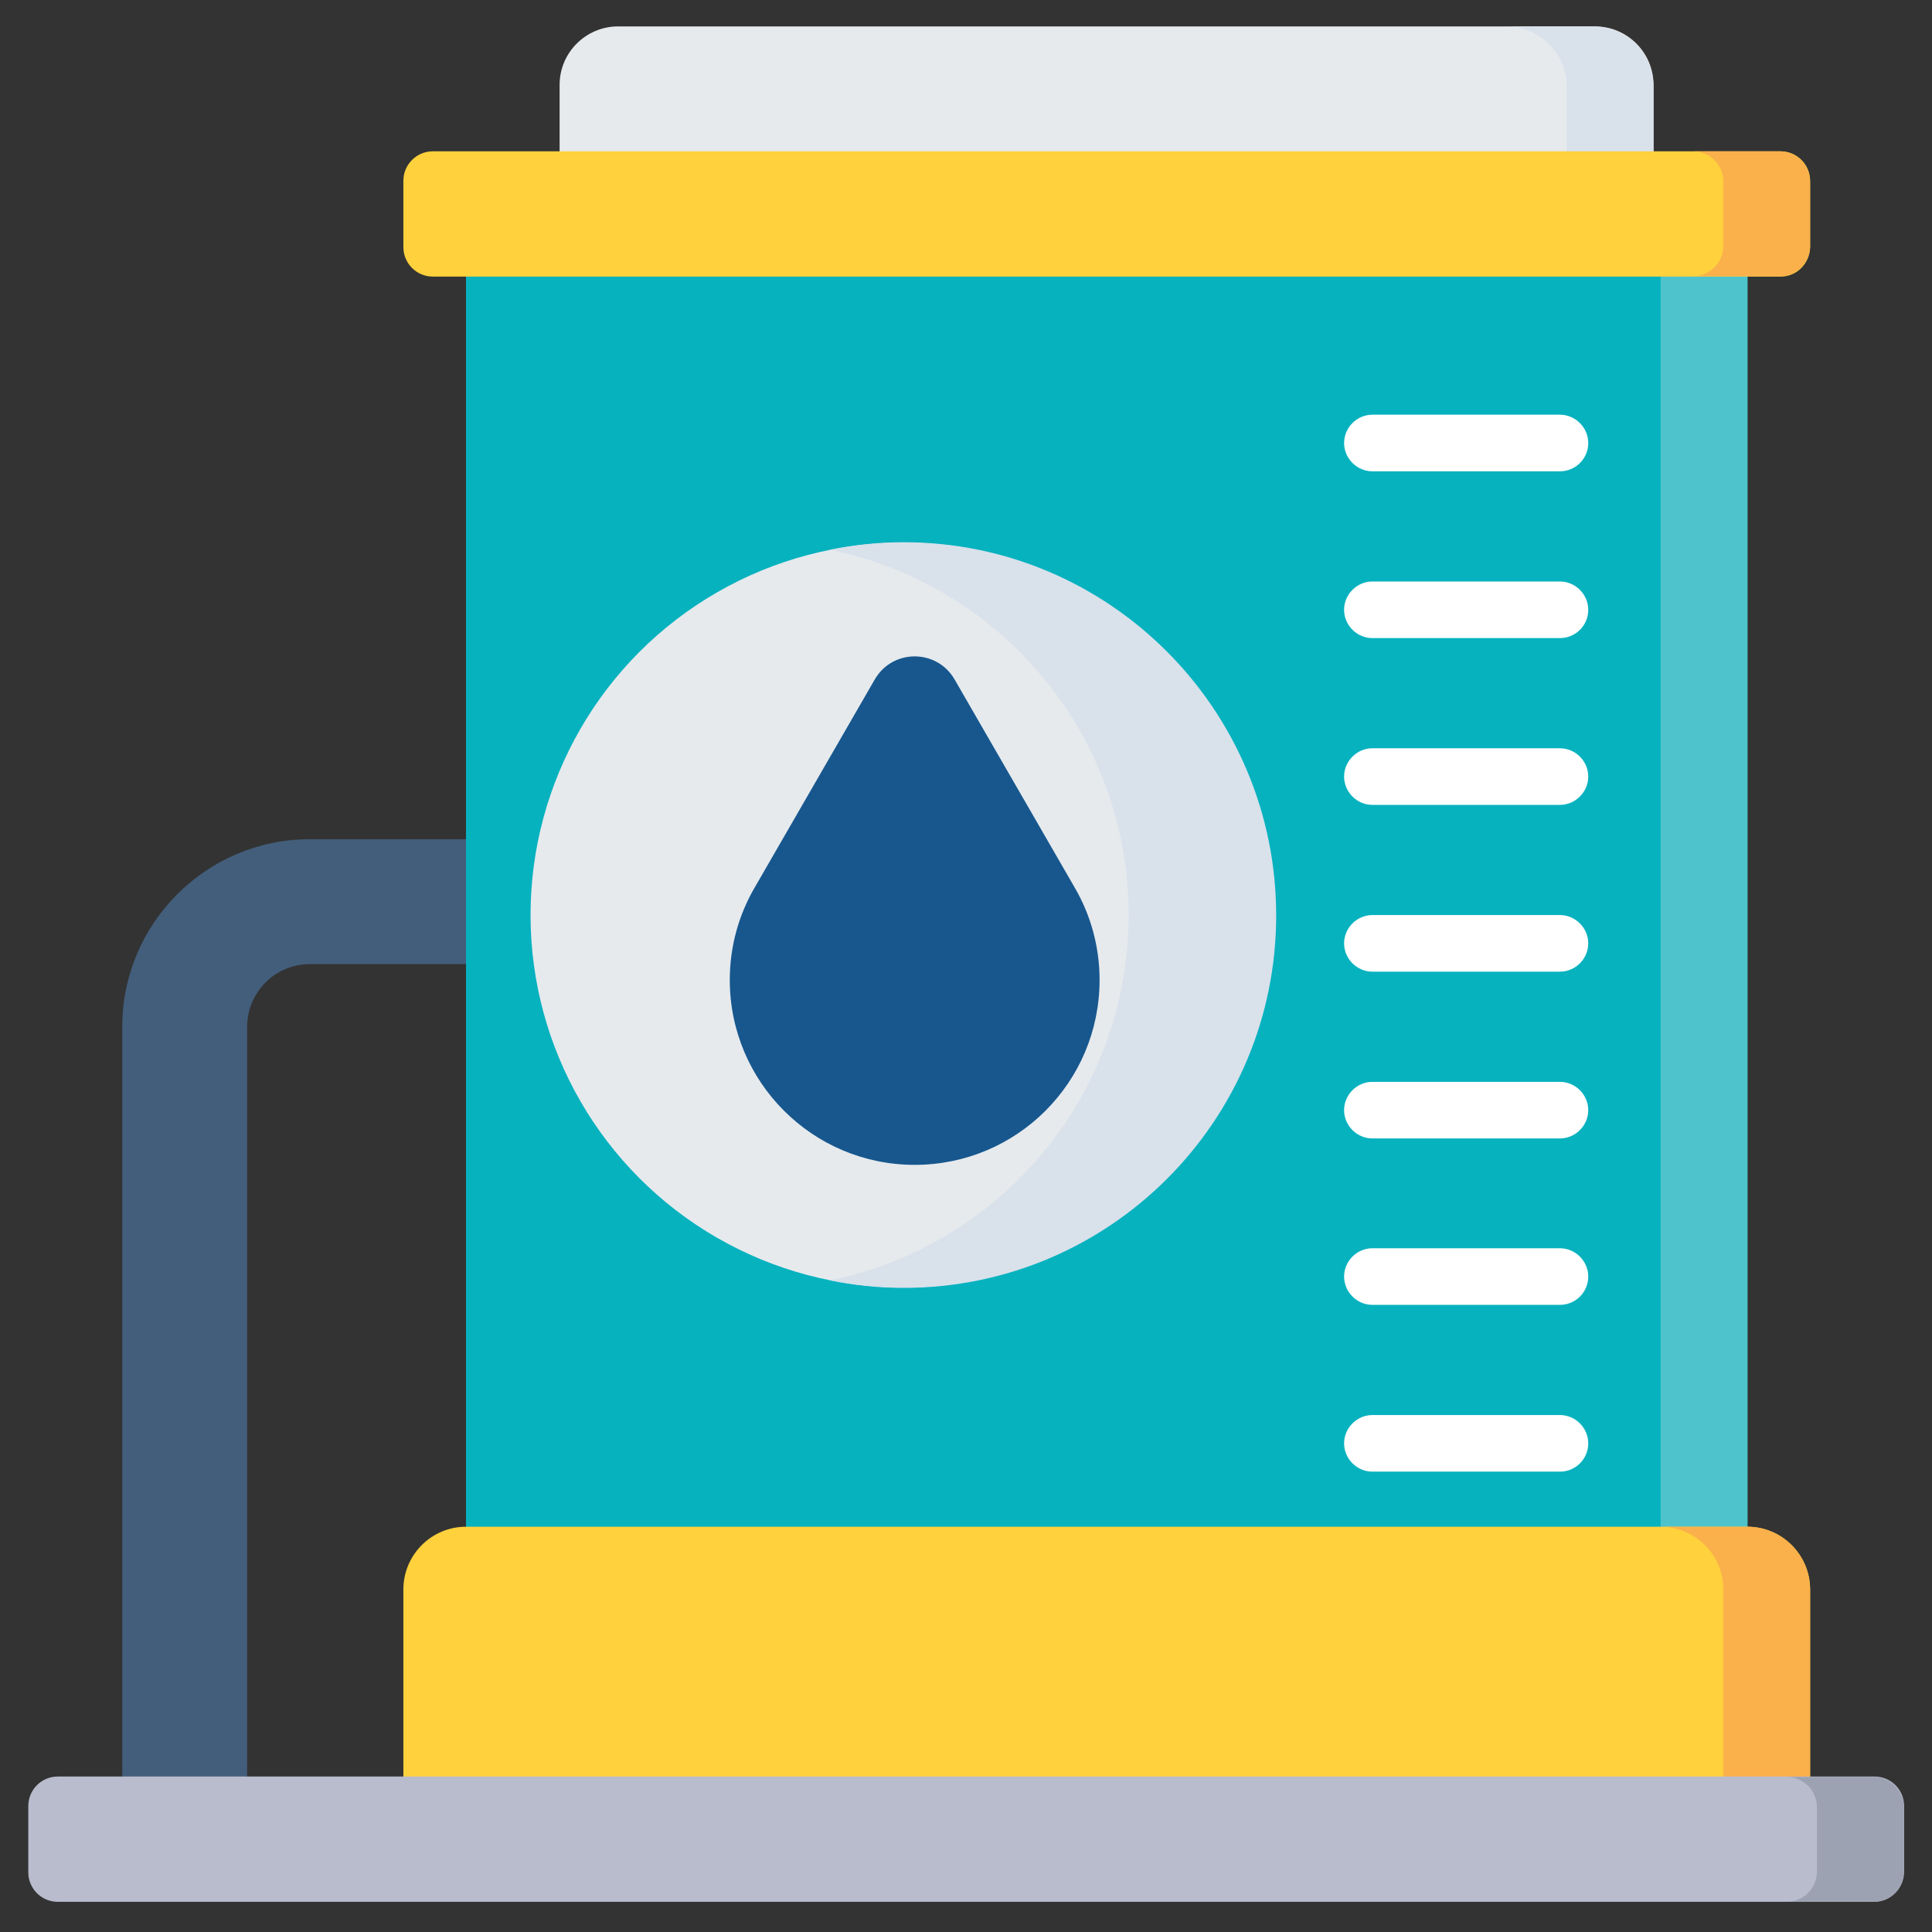 <?xml version="1.0" encoding="utf-8"?>
<!-- Generator: Adobe Illustrator 27.3.0, SVG Export Plug-In . SVG Version: 6.00 Build 0)  -->
<svg version="1.1" id="Layer_1" xmlns="http://www.w3.org/2000/svg" xmlns:xlink="http://www.w3.org/1999/xlink" x="0px" y="0px"
	 viewBox="0 0 512 512" style="enable-background:new 0 0 512 512;" xml:space="preserve">
<rect x="0" y="0" width="512" height="512" fill="#333333" stroke="none"/>
<style type="text/css">
	.st0{fill:#435E7B;}
	.st1{fill:#E6EAED;}
	.st2{fill:#D9E1EB;}
	.st3{fill:#07B2BF;}
	.st4{fill:#4FC3CB;}
	.st5{fill:#FFD13C;}
	.st6{fill:#FAB04B;}
	.st7{fill:#B9BCCD;}
	.st8{fill:#9CA2B2;}
	.st9{fill:#17578E;}
	.st10{fill:#FFFFFF;}
</style>
<g>
	<g>
		<path class="st0" d="M65.5,476.9V272.1c0-9.1,7.4-16.6,16.6-16.6h53.6v-33.1H82.1c-27.4,0-49.7,22.3-49.7,49.7v204.8L65.5,476.9z"
			/>
	</g>
	<g>
		<path class="st1" d="M438.2,48H148.3V22.5c0-8.6,7-15.5,15.5-15.5h258.9c8.6,0,15.5,7,15.5,15.5L438.2,48L438.2,48z"/>
		<path class="st2" d="M422.2,7h-23c8.8,0,16,7.2,16,16v25h23V23C438.2,14.2,431.1,7,422.2,7z"/>
		<path class="st3" d="M363.7,416.5H123.5V61.4h339.6v355.1h-49.7H363.7z"/>
		<path class="st4" d="M440.1,61.4h23v355.1h-23V61.4z"/>
		<path class="st5" d="M463.1,404.6c9.1,0,16.6,7.4,16.6,16.6v55.7H106.9v-55.7c0-9.1,7.4-16.6,16.6-16.6H463.1z"/>
		<path class="st5" d="M471.9,73.3H114.7c-4.3,0-7.8-3.5-7.8-7.8V47.9c0-4.3,3.5-7.8,7.8-7.8h357.2c4.3,0,7.8,3.5,7.8,7.8v17.6
			C479.6,69.8,476.2,73.3,471.9,73.3z"/>
		<g>
			<path class="st6" d="M463.1,404.6h-23c9.1,0,16.6,7.4,16.6,16.6v55.7h23v-55.7C479.6,412,472.2,404.6,463.1,404.6z"/>
			<path class="st6" d="M471.7,40.1h-23c4.4,0,8,3.6,8,8v17.1c0,4.4-3.6,8-8,8h23c4.4,0,8-3.6,8-8V48.1
				C479.6,43.7,476.1,40.1,471.7,40.1z"/>
		</g>
	</g>
	<path class="st7" d="M496.7,504H15.3c-4.3,0-7.8-3.5-7.8-7.8v-17.6c0-4.3,3.5-7.8,7.8-7.8h481.5c4.3,0,7.8,3.5,7.8,7.8v17.6
		C504.5,500.5,501,504,496.7,504z"/>
	<path class="st8" d="M496.5,470.9h-23c4.4,0,8,3.6,8,8V496c0,4.4-3.6,8-8,8h23c4.4,0,8-3.6,8-8v-17.1
		C504.5,474.4,500.9,470.9,496.5,470.9z"/>
	<g>
		<ellipse class="st1" cx="239.3" cy="242.5" rx="98.7" ry="98.7"/>
		<path class="st2" d="M239.5,143.7c-6.7,0-13.3,0.7-19.6,2c45.2,9.1,79.2,49,79.2,96.8s-34,87.7-79.2,96.8c6.3,1.3,12.9,2,19.6,2
			c54.5,0,98.7-44.2,98.7-98.7S294,143.7,239.5,143.7L239.5,143.7z"/>
		<path class="st9" d="M284.8,235.2l-31.8-55.1c-4.7-8.2-16.5-8.2-21.2,0l-31.8,55.1c-4.2,7.2-6.6,15.6-6.6,24.5c0,27,21.9,49,49,49
			s49-21.9,49-49C291.4,250.8,289,242.4,284.8,235.2L284.8,235.2z"/>
	</g>
	<g>
		<g>
			<g>
				<path class="st10" d="M413.4,124.9h-49.7c-4.1,0-7.5-3.4-7.5-7.5c0-4.1,3.4-7.5,7.5-7.5h49.7c4.1,0,7.5,3.4,7.5,7.5
					C420.9,121.6,417.5,124.9,413.4,124.9z"/>
			</g>
		</g>
		<g>
			<g>
				<path class="st10" d="M413.4,169.1h-49.7c-4.1,0-7.5-3.4-7.5-7.5c0-4.1,3.4-7.5,7.5-7.5h49.7c4.1,0,7.5,3.4,7.5,7.5
					C420.9,165.8,417.5,169.1,413.4,169.1z"/>
			</g>
		</g>
		<g>
			<g>
				<g>
					<path class="st10" d="M413.4,213.3h-49.7c-4.1,0-7.5-3.4-7.5-7.5c0-4.1,3.4-7.5,7.5-7.5h49.7c4.1,0,7.5,3.4,7.5,7.5
						C420.9,209.9,417.5,213.3,413.4,213.3z"/>
				</g>
			</g>
		</g>
		<g>
			<g>
				<g>
					<path class="st10" d="M413.4,257.5h-49.7c-4.1,0-7.5-3.4-7.5-7.5c0-4.1,3.4-7.5,7.5-7.5h49.7c4.1,0,7.5,3.4,7.5,7.5
						C420.9,254.1,417.5,257.5,413.4,257.5z"/>
				</g>
			</g>
		</g>
		<g>
			<g>
				<path class="st10" d="M413.4,301.7h-49.7c-4.1,0-7.5-3.4-7.5-7.5c0-4.1,3.4-7.5,7.5-7.5h49.7c4.1,0,7.5,3.4,7.5,7.5
					C420.9,298.3,417.5,301.7,413.4,301.7z"/>
			</g>
		</g>
		<g>
			<g>
				<path class="st10" d="M413.4,345.8h-49.7c-4.1,0-7.5-3.4-7.5-7.5c0-4.1,3.4-7.5,7.5-7.5h49.7c4.1,0,7.5,3.4,7.5,7.5
					C420.9,342.5,417.5,345.8,413.4,345.8z"/>
			</g>
		</g>
		<g>
			<g>
				<path class="st10" d="M413.4,390h-49.7c-4.1,0-7.5-3.4-7.5-7.5c0-4.1,3.4-7.5,7.5-7.5h49.7c4.1,0,7.5,3.4,7.5,7.5
					C420.9,386.7,417.5,390,413.4,390z"/>
			</g>
		</g>
	</g>
</g>
</svg>
